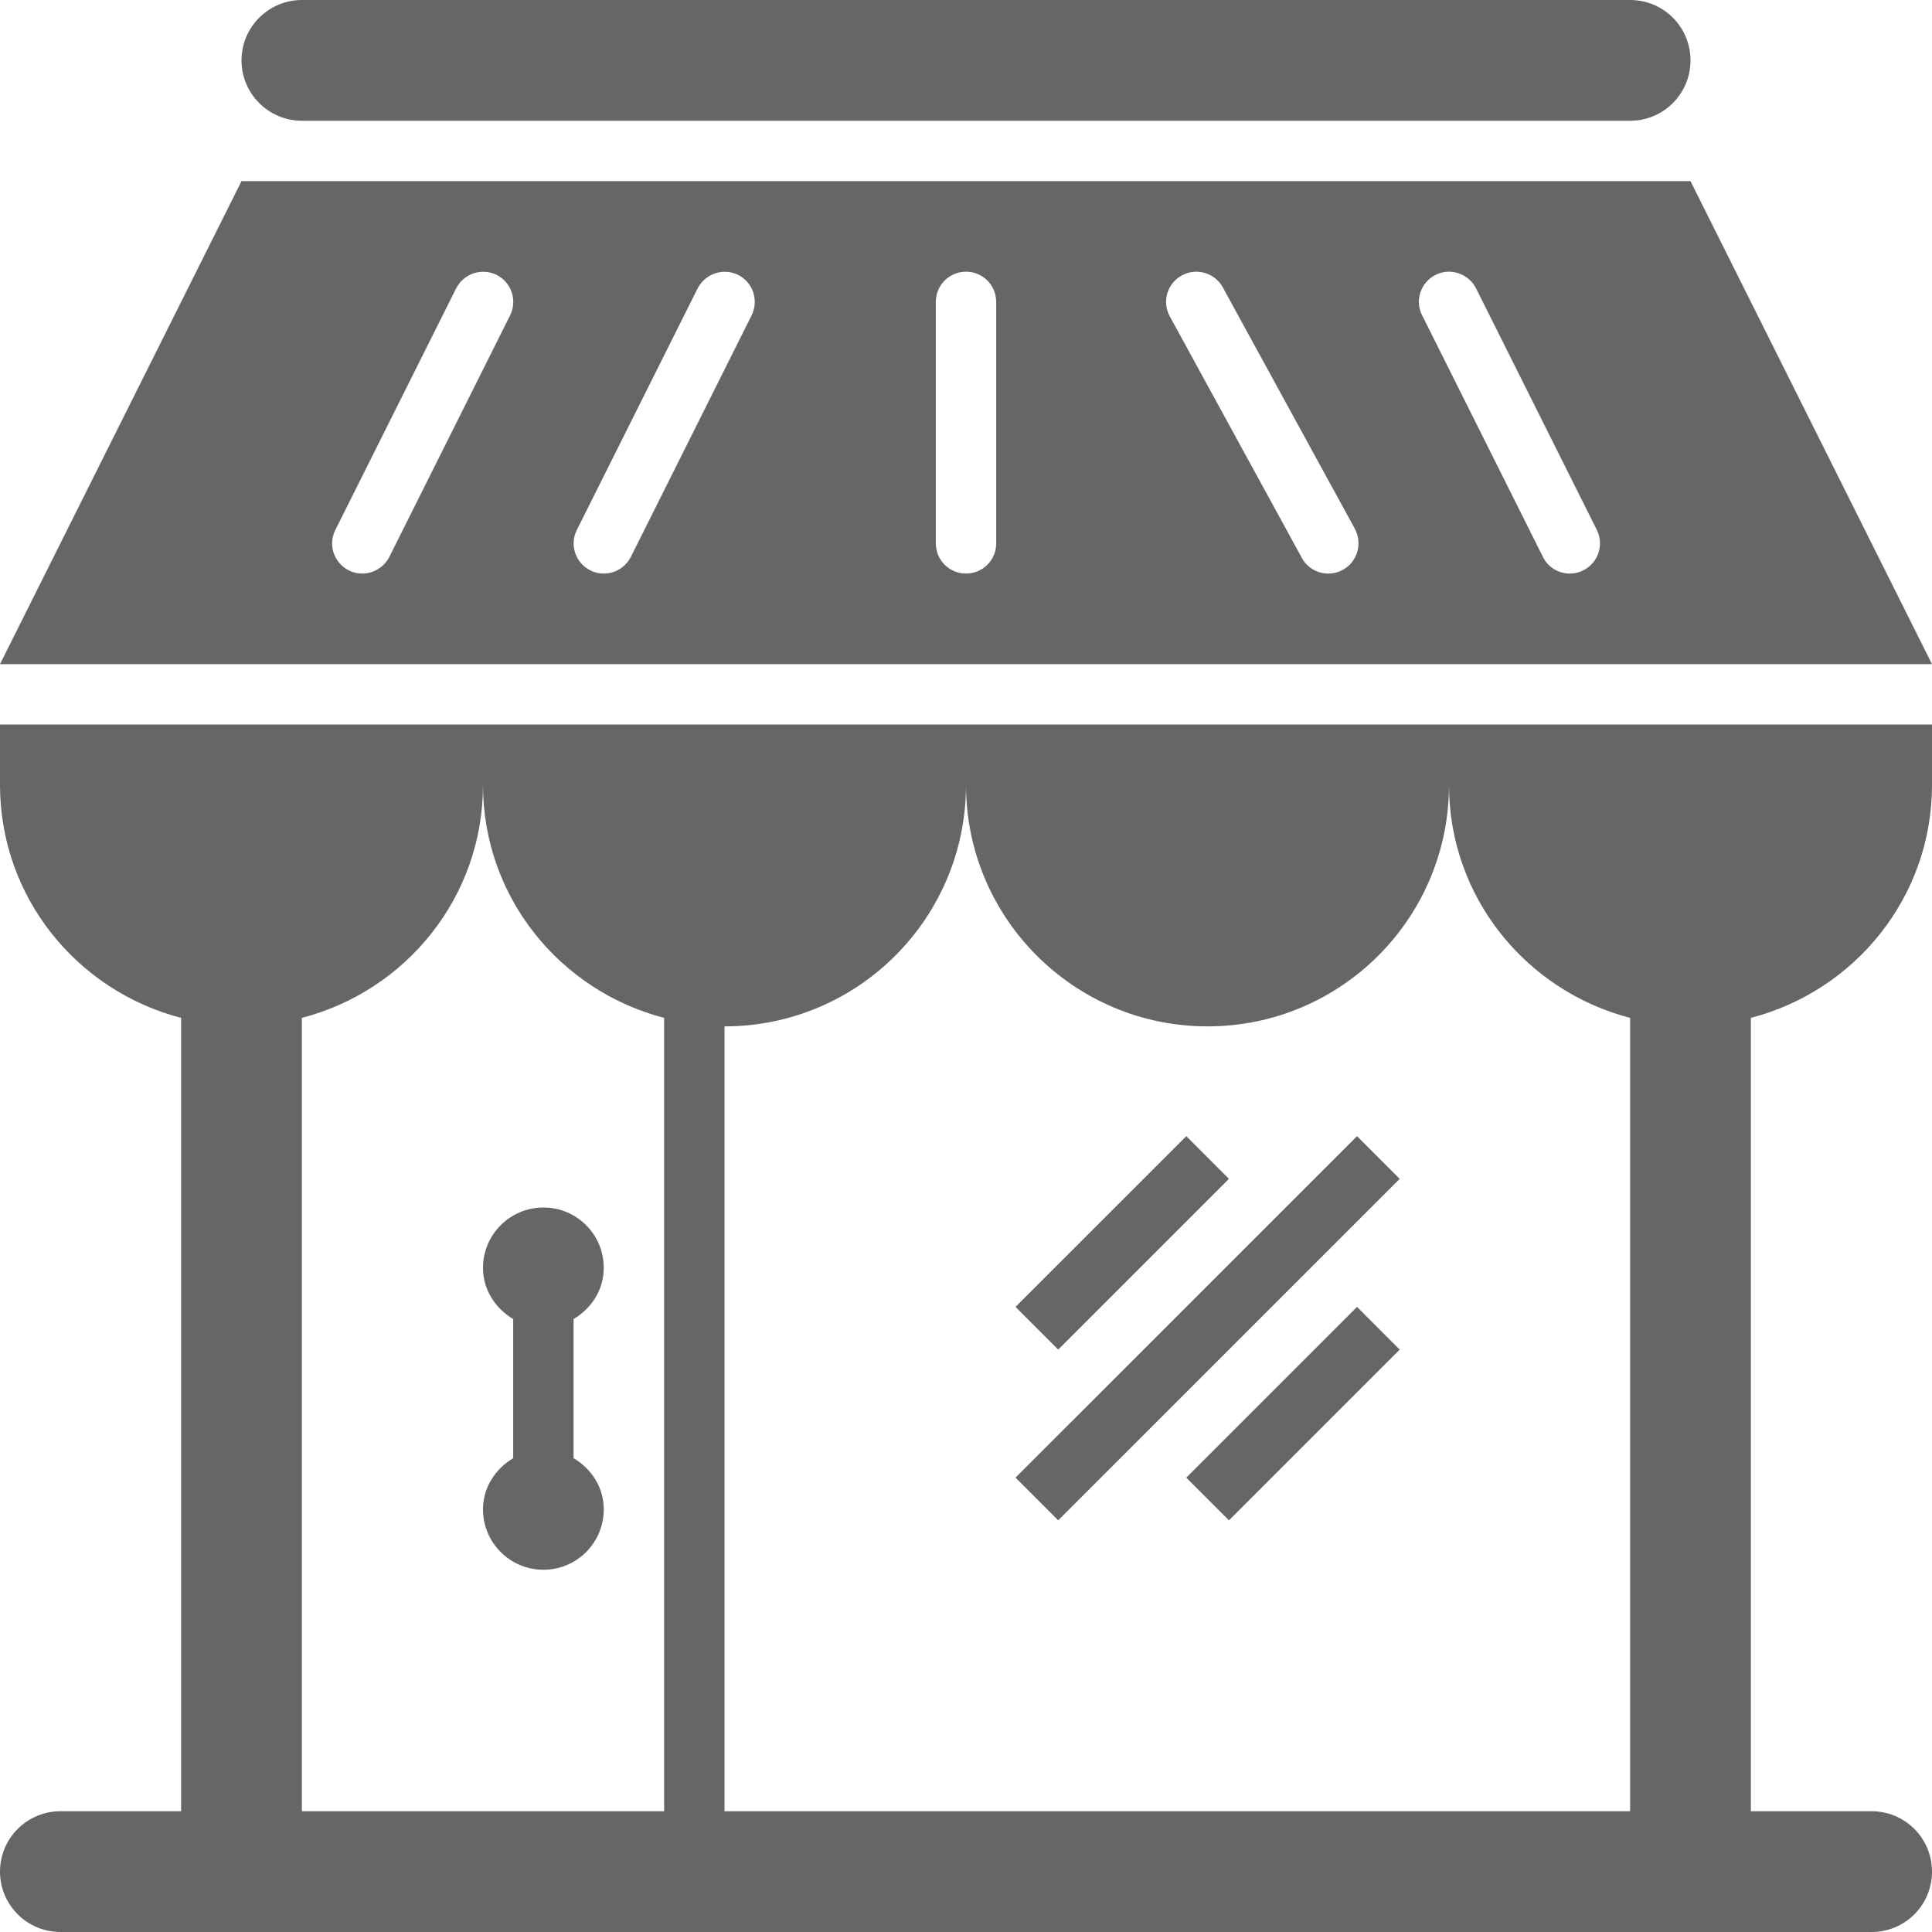 <?xml version="1.0" encoding="UTF-8" standalone="no"?>
<svg width="40px" height="40px" viewBox="0 0 40 40" version="1.1" xmlns="http://www.w3.org/2000/svg" xmlns:xlink="http://www.w3.org/1999/xlink" xmlns:sketch="http://www.bohemiancoding.com/sketch/ns">
    <!-- Generator: Sketch 3.4.3 (16044) - http://www.bohemiancoding.com/sketch -->
    <title>Shape</title>
    <desc>Created with Sketch.</desc>
    <defs></defs>
    <g id="Charities" stroke="none" stroke-width="1" fill="none" fill-rule="evenodd" sketch:type="MSPage">
        <g id="Menu_charities" sketch:type="MSArtboardGroup" transform="translate(-76, -232)" fill="#666666">
            <path d="M76,248.25 C76,250.577 77.597,252.515 79.75,253.074 L79.75,269.5 L77.25,269.5 C76.561,269.5 76,270.059 76,270.75 C76,271.441 76.562,272 77.25,272 L114.75,272 C115.443,272 116,271.441 116,270.75 C116,270.059 115.443,269.5 114.75,269.5 L112.25,269.5 L112.25,253.074 C114.403,252.515 116,250.577 116,248.25 L116,247 L76,247 L76,248.25 L76,248.25 Z M101,253.25 C103.764,253.25 106,251.011 106,248.25 C106,250.577 107.597,252.515 109.75,253.074 L109.75,269.5 L91,269.5 L91,253.25 C93.764,253.25 96,251.011 96,248.25 C96,251.011 98.241,253.25 101,253.25 L101,253.25 Z M89.75,253.074 L89.75,269.5 L82.25,269.5 L82.25,253.074 C84.403,252.515 86,250.577 86,248.25 C86,250.577 87.597,252.515 89.75,253.074 L89.75,253.074 Z M111,235.75 L81,235.75 L76,245.75 L116,245.75 L111,235.75 L111,235.75 Z M86.562,238.528 L84.062,243.528 C83.949,243.748 83.73,243.875 83.5,243.875 C83.407,243.875 83.312,243.856 83.222,243.809 C82.914,243.655 82.787,243.279 82.943,242.972 L85.443,237.972 C85.6,237.664 85.973,237.54 86.281,237.691 C86.591,237.845 86.713,238.221 86.562,238.528 L86.562,238.528 Z M91.562,238.528 L89.062,243.528 C88.949,243.748 88.73,243.875 88.5,243.875 C88.407,243.875 88.312,243.856 88.222,243.809 C87.914,243.655 87.787,243.279 87.943,242.972 L90.443,237.972 C90.6,237.664 90.976,237.54 91.281,237.691 C91.591,237.845 91.713,238.221 91.562,238.528 L91.562,238.528 Z M96.625,243.25 C96.625,243.597 96.347,243.875 96,243.875 C95.656,243.875 95.375,243.597 95.375,243.25 L95.375,238.25 C95.375,237.903 95.656,237.625 96,237.625 C96.347,237.625 96.625,237.903 96.625,238.25 L96.625,243.25 L96.625,243.25 Z M103.803,243.797 C103.705,243.851 103.603,243.875 103.5,243.875 C103.28,243.875 103.065,243.758 102.953,243.55 L100.219,238.55 C100.053,238.248 100.165,237.867 100.468,237.703 C100.766,237.537 101.151,237.645 101.317,237.95 L104.052,242.95 C104.213,243.252 104.105,243.633 103.803,243.797 L103.803,243.797 Z M108.778,243.809 C108.69,243.855 108.598,243.875 108.5,243.875 C108.27,243.875 108.051,243.748 107.943,243.528 L105.443,238.528 C105.287,238.221 105.414,237.845 105.722,237.691 C106.024,237.537 106.405,237.662 106.561,237.972 L109.061,242.972 C109.213,243.279 109.091,243.655 108.778,243.809 L108.778,243.809 Z M86.625,262.19 L86.625,259.31 C86.259,259.09 86,258.709 86,258.25 C86,257.559 86.562,257 87.25,257 C87.943,257 88.5,257.559 88.5,258.25 C88.5,258.709 88.244,259.09 87.875,259.31 L87.875,262.19 C88.244,262.41 88.5,262.791 88.5,263.25 C88.5,263.941 87.943,264.5 87.25,264.5 C86.561,264.5 86,263.941 86,263.25 C86,262.791 86.259,262.41 86.625,262.19 L86.625,262.19 Z M81,233.25 C81,232.559 81.562,232 82.25,232 L109.75,232 C110.443,232 111,232.559 111,233.25 C111,233.941 110.443,234.5 109.75,234.5 L82.25,234.5 C81.562,234.5 81,233.941 81,233.25 L81,233.25 Z M97.909,259.942 L97.025,259.058 L100.561,255.523 L101.444,256.407 L97.909,259.942 L97.909,259.942 Z M97.909,263.477 L97.025,262.593 L104.096,255.523 L104.98,256.407 L97.909,263.477 L97.909,263.477 Z M104.096,259.058 L104.979,259.942 L101.444,263.477 L100.561,262.593 L104.096,259.058 L104.096,259.058 Z" id="Shape" sketch:type="MSShapeGroup"></path>
        </g>
    </g>
</svg>